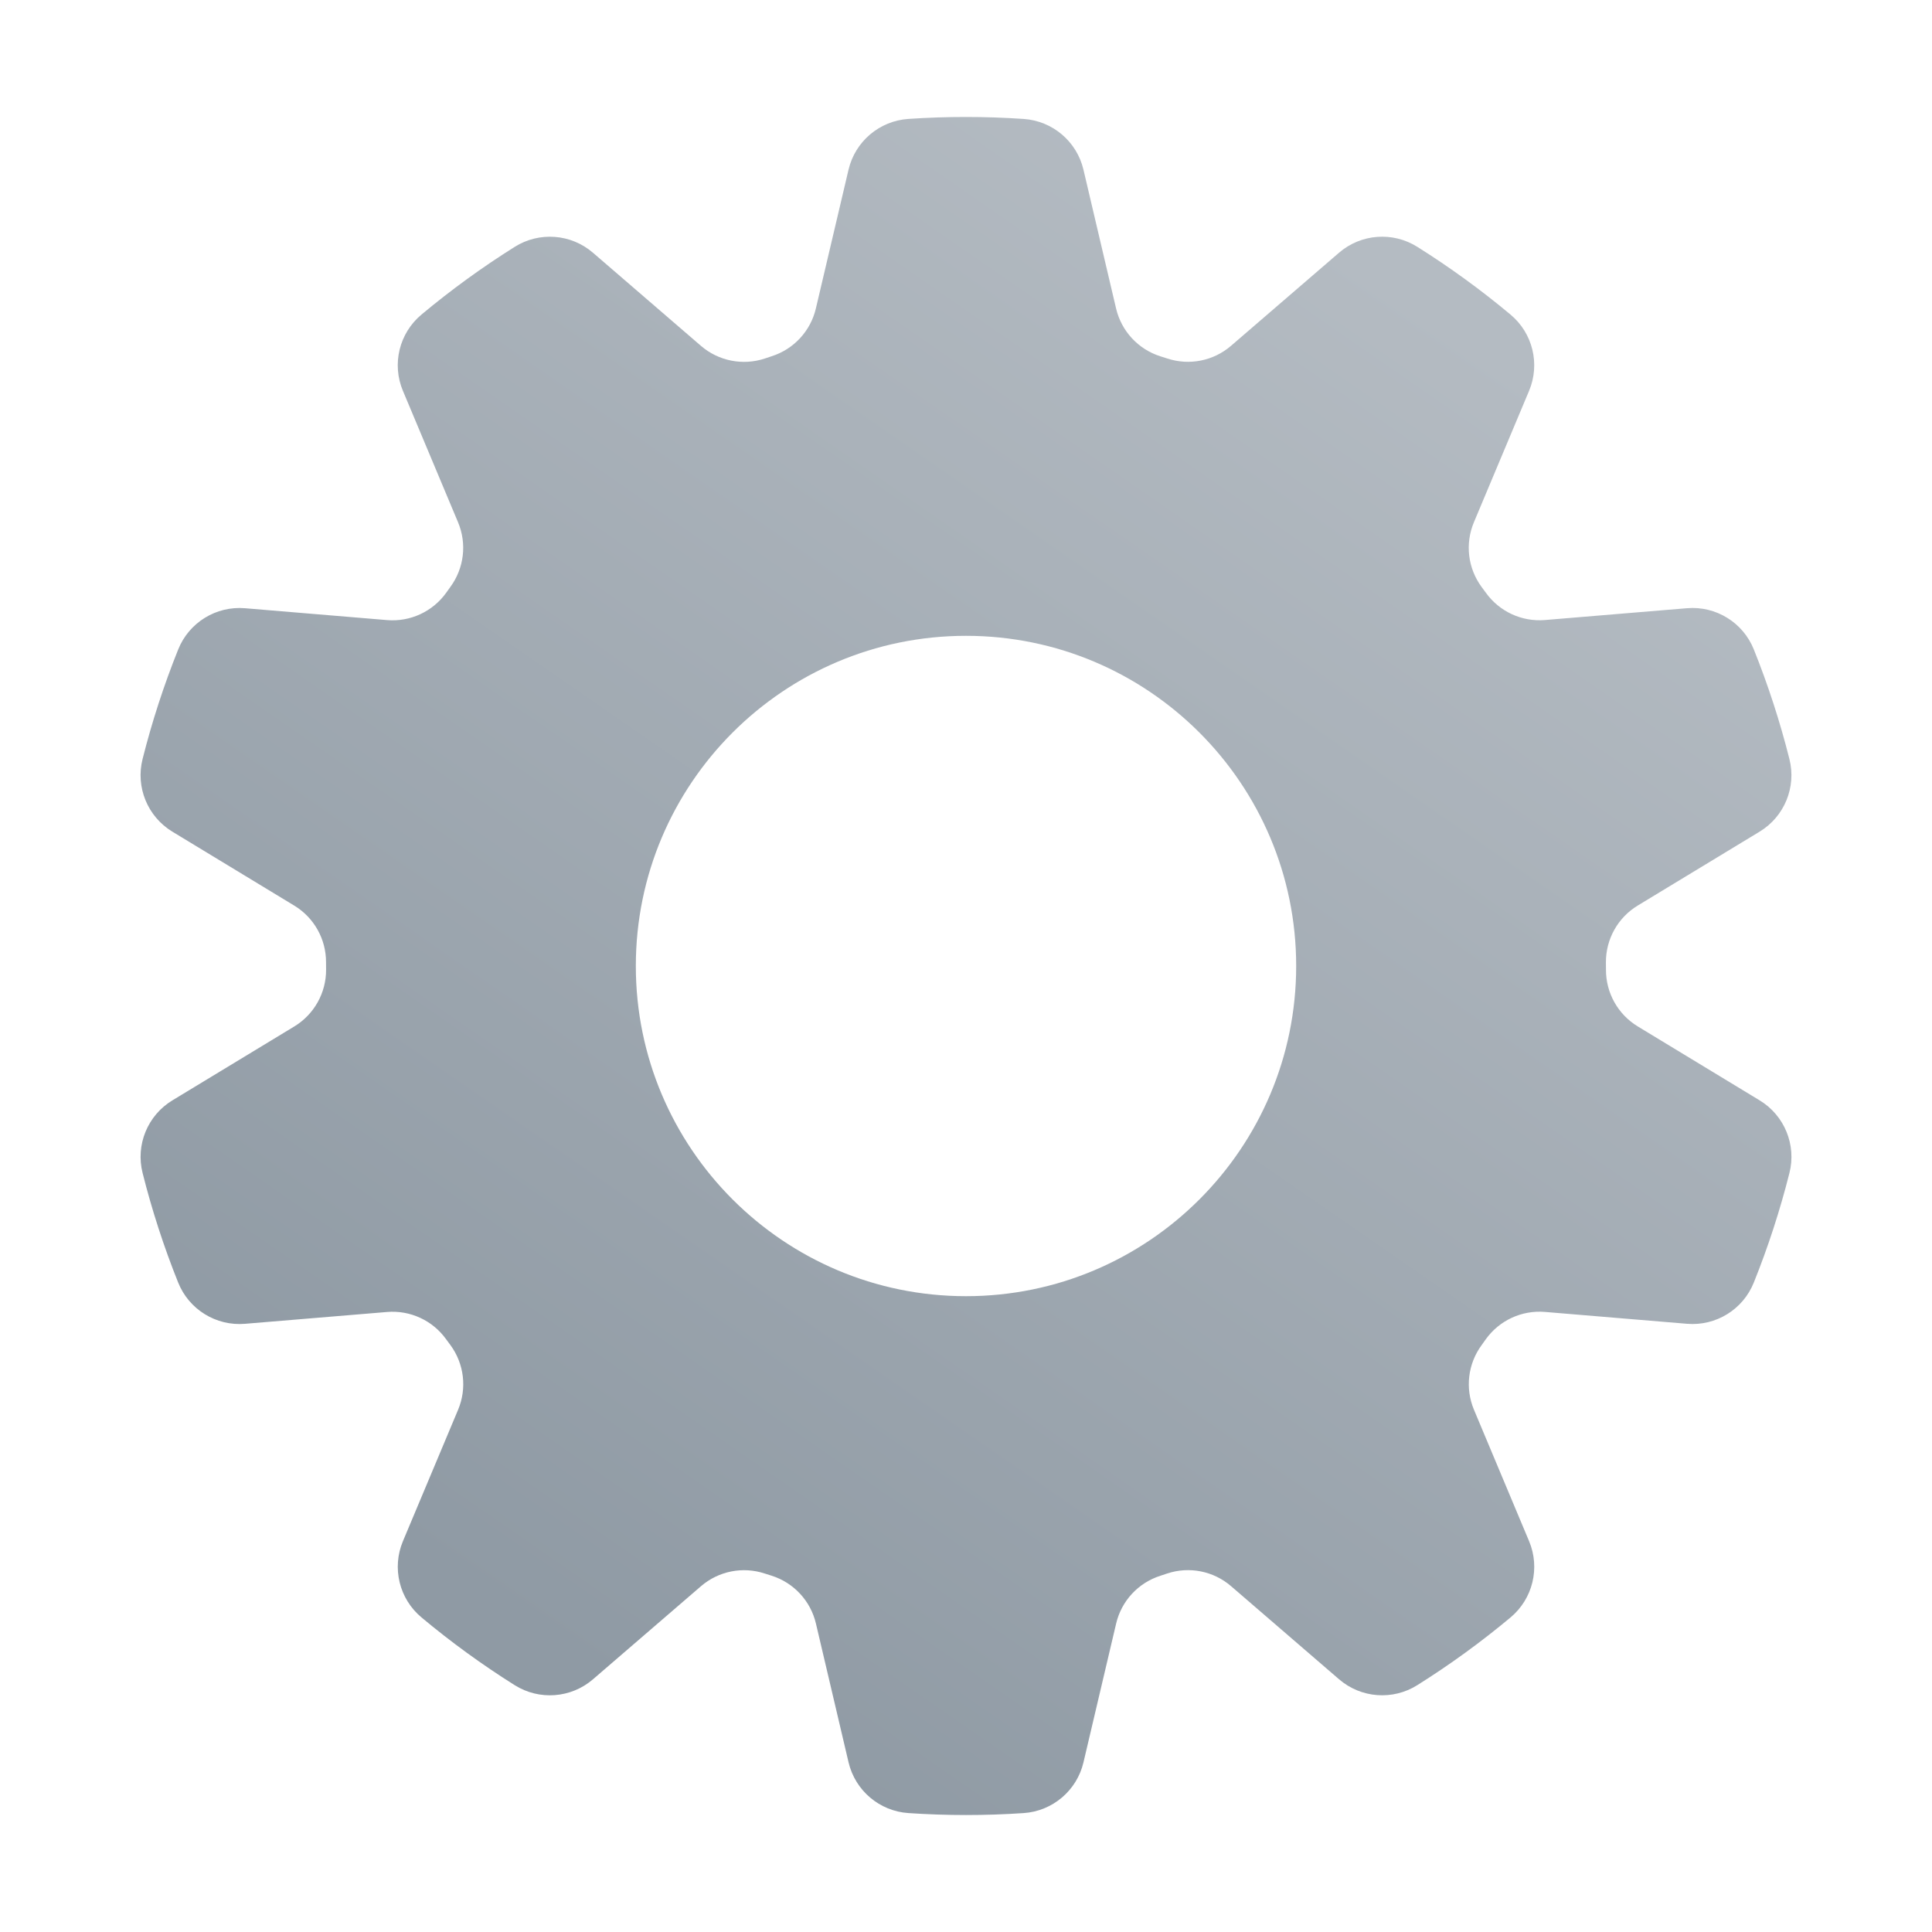 <?xml version="1.0" encoding="UTF-8" standalone="no"?><!DOCTYPE svg PUBLIC "-//W3C//DTD SVG 1.1//EN" "http://www.w3.org/Graphics/SVG/1.1/DTD/svg11.dtd"><svg width="100%" height="100%" viewBox="0 0 512 512" version="1.1" xmlns="http://www.w3.org/2000/svg" xmlns:xlink="http://www.w3.org/1999/xlink" xml:space="preserve" xmlns:serif="http://www.serif.com/" style="fill-rule:evenodd;clip-rule:evenodd;stroke-linejoin:round;stroke-miterlimit:2;"><path d="M106.775,103.576c-2.979,-7.094 -0.977,-15.3 4.936,-20.224c7.814,-6.524 16.059,-12.514 24.681,-17.925c6.508,-4.1 14.929,-3.47 20.753,1.554c8.47,7.298 20.717,17.862 28.608,24.67c4.664,4.022 11.098,5.297 16.943,3.357c0.594,-0.212 1.194,-0.407 1.795,-0.599c5.864,-1.865 10.316,-6.673 11.724,-12.663c2.397,-10.143 6.096,-25.888 8.652,-36.773c1.76,-7.489 8.204,-12.951 15.88,-13.46c10.158,-0.684 20.349,-0.684 30.505,0.006c7.675,0.508 14.118,5.968 15.877,13.455c2.561,10.884 6.26,26.629 8.643,36.774c1.408,5.996 5.864,10.809 11.733,12.675c0.606,0.178 1.206,0.373 1.805,0.571c5.84,1.938 12.269,0.664 16.927,-3.355c7.903,-6.796 20.149,-17.36 28.616,-24.662c5.825,-5.025 14.25,-5.656 20.758,-1.555c8.62,5.416 16.865,11.406 24.677,17.935c5.91,4.921 7.912,13.126 4.933,20.217c-4.323,10.309 -10.586,25.222 -14.621,34.832c-2.385,5.677 -1.609,12.19 2.043,17.15c0.385,0.5 0.756,1.01 1.123,1.522c3.587,5 9.535,7.749 15.668,7.235c10.386,-0.852 26.504,-2.2 37.645,-3.132c7.667,-0.641 14.854,3.8 17.709,10.944c3.79,9.448 6.939,19.141 9.421,29.013c1.886,7.455 -1.314,15.27 -7.891,19.257c-9.559,5.8 -23.39,14.182 -32.303,19.585c-5.266,3.191 -8.467,8.917 -8.429,15.075c0.018,0.631 0.018,1.262 0.015,1.894c-0.038,6.152 3.16,11.872 8.422,15.062c8.905,5.414 22.736,13.798 32.297,19.593c6.58,3.987 9.784,11.803 7.894,19.262c-2.487,9.871 -5.636,19.564 -9.431,29.01c-2.855,7.141 -10.039,11.581 -17.703,10.94c-11.142,-0.926 -27.26,-2.274 -37.645,-3.142c-6.137,-0.514 -12.092,2.237 -15.681,7.241c-0.355,0.522 -0.726,1.032 -1.1,1.541c-3.648,4.955 -4.423,11.463 -2.04,17.135l12.296,29.32c0,0 1.034,2.463 2.316,5.517c2.979,7.092 0.977,15.3 -4.936,20.222c-7.814,6.525 -16.059,12.515 -24.681,17.926c-6.508,4.1 -14.929,3.469 -20.753,-1.555c-8.47,-7.297 -20.716,-17.862 -28.609,-24.668c-4.662,-4.023 -11.097,-5.298 -16.941,-3.358c-0.595,0.213 -1.195,0.406 -1.796,0.599c-5.864,1.865 -10.316,6.674 -11.723,12.664c-2.398,10.142 -6.097,25.887 -8.653,36.771c-1.759,7.49 -8.204,12.951 -15.88,13.459c-10.158,0.685 -20.349,0.685 -30.505,-0.004c-7.675,-0.509 -14.117,-5.969 -15.877,-13.456c-2.561,-10.883 -6.26,-26.628 -8.644,-36.774c-1.407,-5.995 -5.863,-10.808 -11.732,-12.674c-0.606,-0.179 -1.206,-0.372 -1.805,-0.571c-5.84,-1.939 -12.269,-0.664 -16.928,3.355c-7.901,6.795 -20.148,17.36 -28.615,24.662c-5.825,5.025 -14.248,5.655 -20.758,1.555c-8.62,-5.416 -16.865,-11.406 -24.675,-17.935c-5.912,-4.922 -7.914,-13.126 -4.935,-20.217c4.323,-10.31 10.586,-25.223 14.621,-34.832c2.385,-5.677 1.61,-12.191 -2.041,-17.15c-0.387,-0.5 -0.758,-1.01 -1.125,-1.522c-3.585,-5.001 -9.535,-7.749 -15.667,-7.236c-10.387,0.853 -26.505,2.201 -37.646,3.132c-7.666,0.641 -14.854,-3.799 -17.709,-10.942c-3.79,-9.449 -6.939,-19.142 -9.421,-29.014c-1.888,-7.456 1.314,-15.271 7.891,-19.256c9.559,-5.8 23.391,-14.184 32.303,-19.585c5.266,-3.193 8.467,-8.918 8.428,-15.077c-0.017,-0.63 -0.017,-1.261 -0.013,-1.892c0.037,-6.153 -3.16,-11.873 -8.423,-15.063c-8.904,-5.415 -22.736,-13.797 -32.297,-19.592c-6.58,-3.988 -9.783,-11.805 -7.894,-19.263c2.487,-9.871 5.636,-19.564 9.431,-29.01c2.855,-7.141 10.039,-11.581 17.703,-10.941c11.142,0.927 27.26,2.275 37.646,3.144c6.136,0.512 12.091,-2.238 15.68,-7.243c0.355,-0.521 0.726,-1.031 1.1,-1.54c3.648,-4.955 4.423,-11.462 2.04,-17.136c-4.802,-11.475 -12.296,-29.319 -12.296,-29.319l-2.316,-5.516Zm149.226,64.925c-48.293,-0 -87.5,39.207 -87.5,87.5c-0,48.293 39.207,87.5 87.5,87.5c48.293,0 87.5,-39.207 87.5,-87.5c0,-48.293 -39.207,-87.5 -87.5,-87.5Z" style="fill:url(#_Linear1);"/><defs><linearGradient id="_Linear1" x1="0" y1="0" x2="1" y2="0" gradientUnits="userSpaceOnUse" gradientTransform="matrix(-246.501,346.001,-346.001,-246.501,381.001,82.501)"><stop offset="0" style="stop-color:#b4bbc2;stop-opacity:1"/><stop offset="1" style="stop-color:#8f9aa4;stop-opacity:1"/></linearGradient></defs></svg>